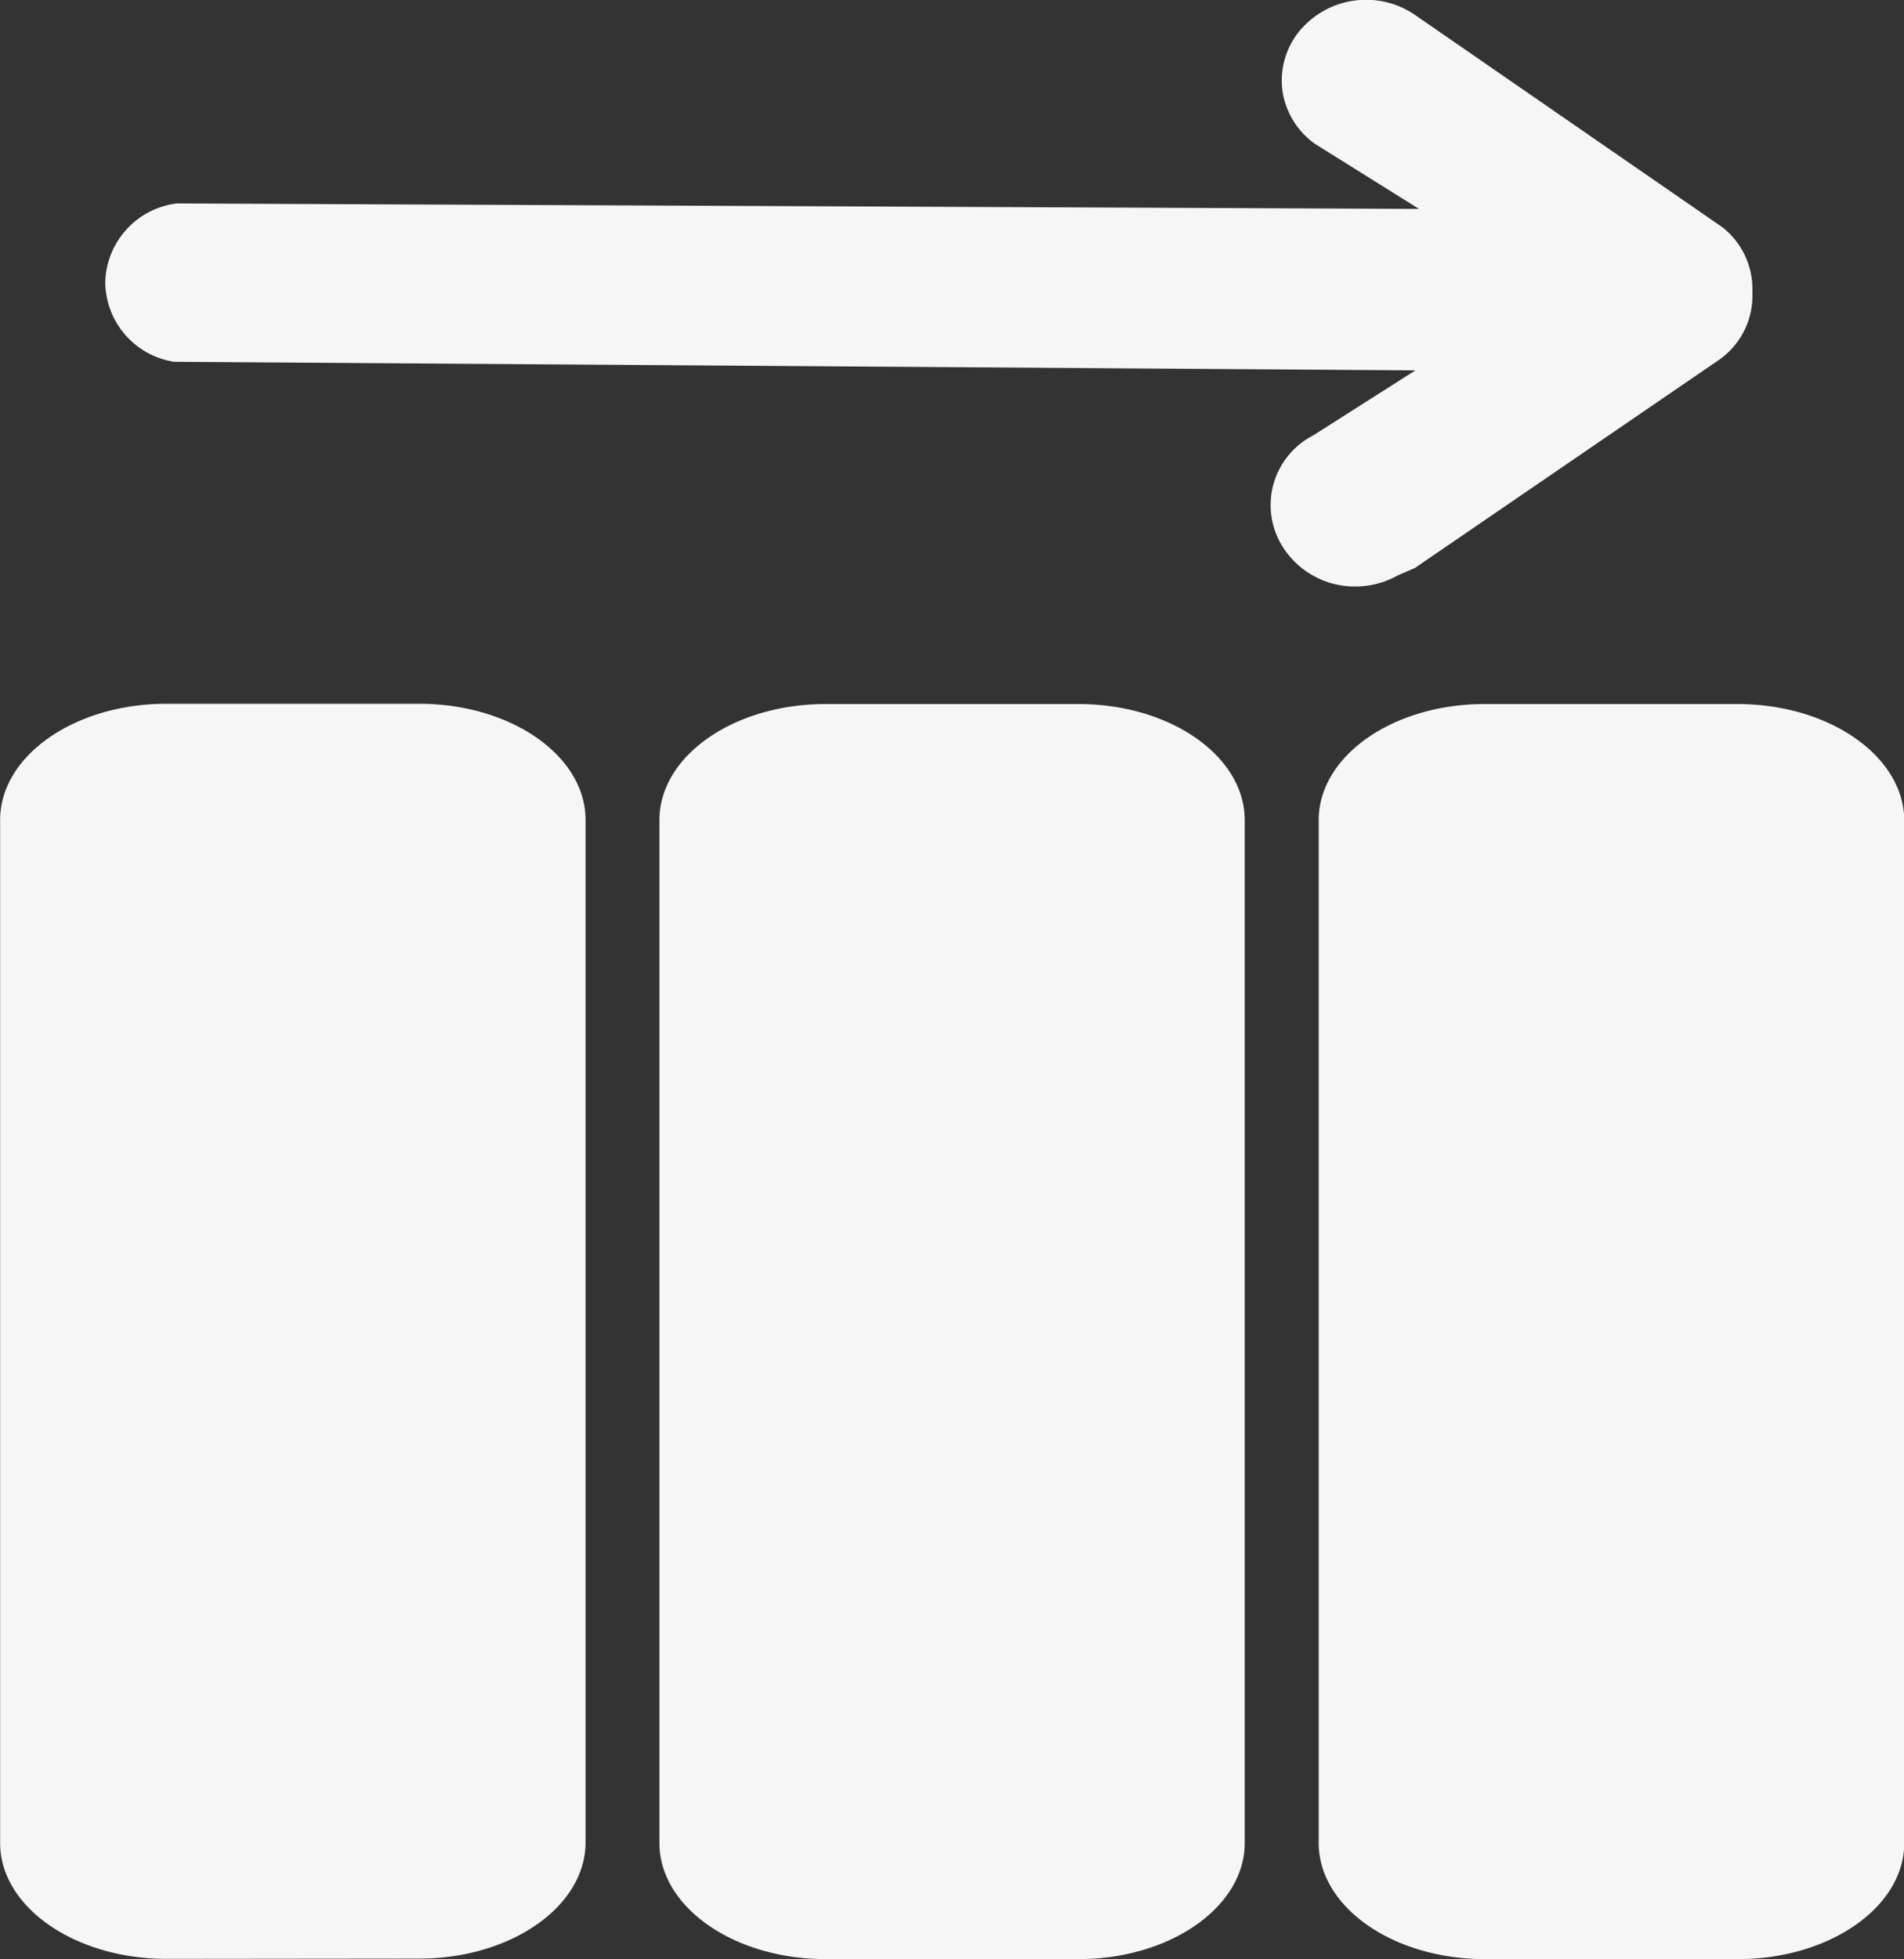 <svg xmlns="http://www.w3.org/2000/svg" width="14.616" height="15.032" viewBox="0 0 14.616 15.032">
    <rect x="0" y="0" width="14.616" height="15.032" fill="#333333" stroke="none"/>
    <path d="M11.4 15.032c-.707 0-1.277-.4-1.277-.891V6.293c0-.493.571-.891 1.273-.891h1.941c.706 0 1.277.4 1.281.891v7.848c0 .492-.575.891-1.277.891zm-5.061 0c-.706 0-1.277-.4-1.277-.891V6.293c0-.493.571-.891 1.277-.891h1.939c.707 0 1.277.4 1.277.891v7.848c0 .492-.574.891-1.277.891zm1.939-.45zm-7 .448c-.706 0-1.277-.4-1.277-.889V6.293C0 5.8.572 5.4 1.277 5.4h1.941c.706 0 1.277.4 1.277.891v7.845c0 .493-.574.892-1.277.892zm1.938-.448zM9.842 4.188a.6.6 0 0 1 .237-.846l.786-.5-9.528-.066a.624.624 0 0 1-.529-.615.626.626 0 0 1 .549-.6l9.536.042-.8-.5A.61.61 0 0 1 9.845.7a.6.6 0 0 1 .128-.459.665.665 0 0 1 .9-.119l2.345 1.619a.6.6 0 0 1 .234.5.6.6 0 0 1-.253.518l-2.339 1.6-.13.056a.667.667 0 0 1-.33.085.654.654 0 0 1-.558-.312z" style="fill:#f6f6f6"/>
</svg>
